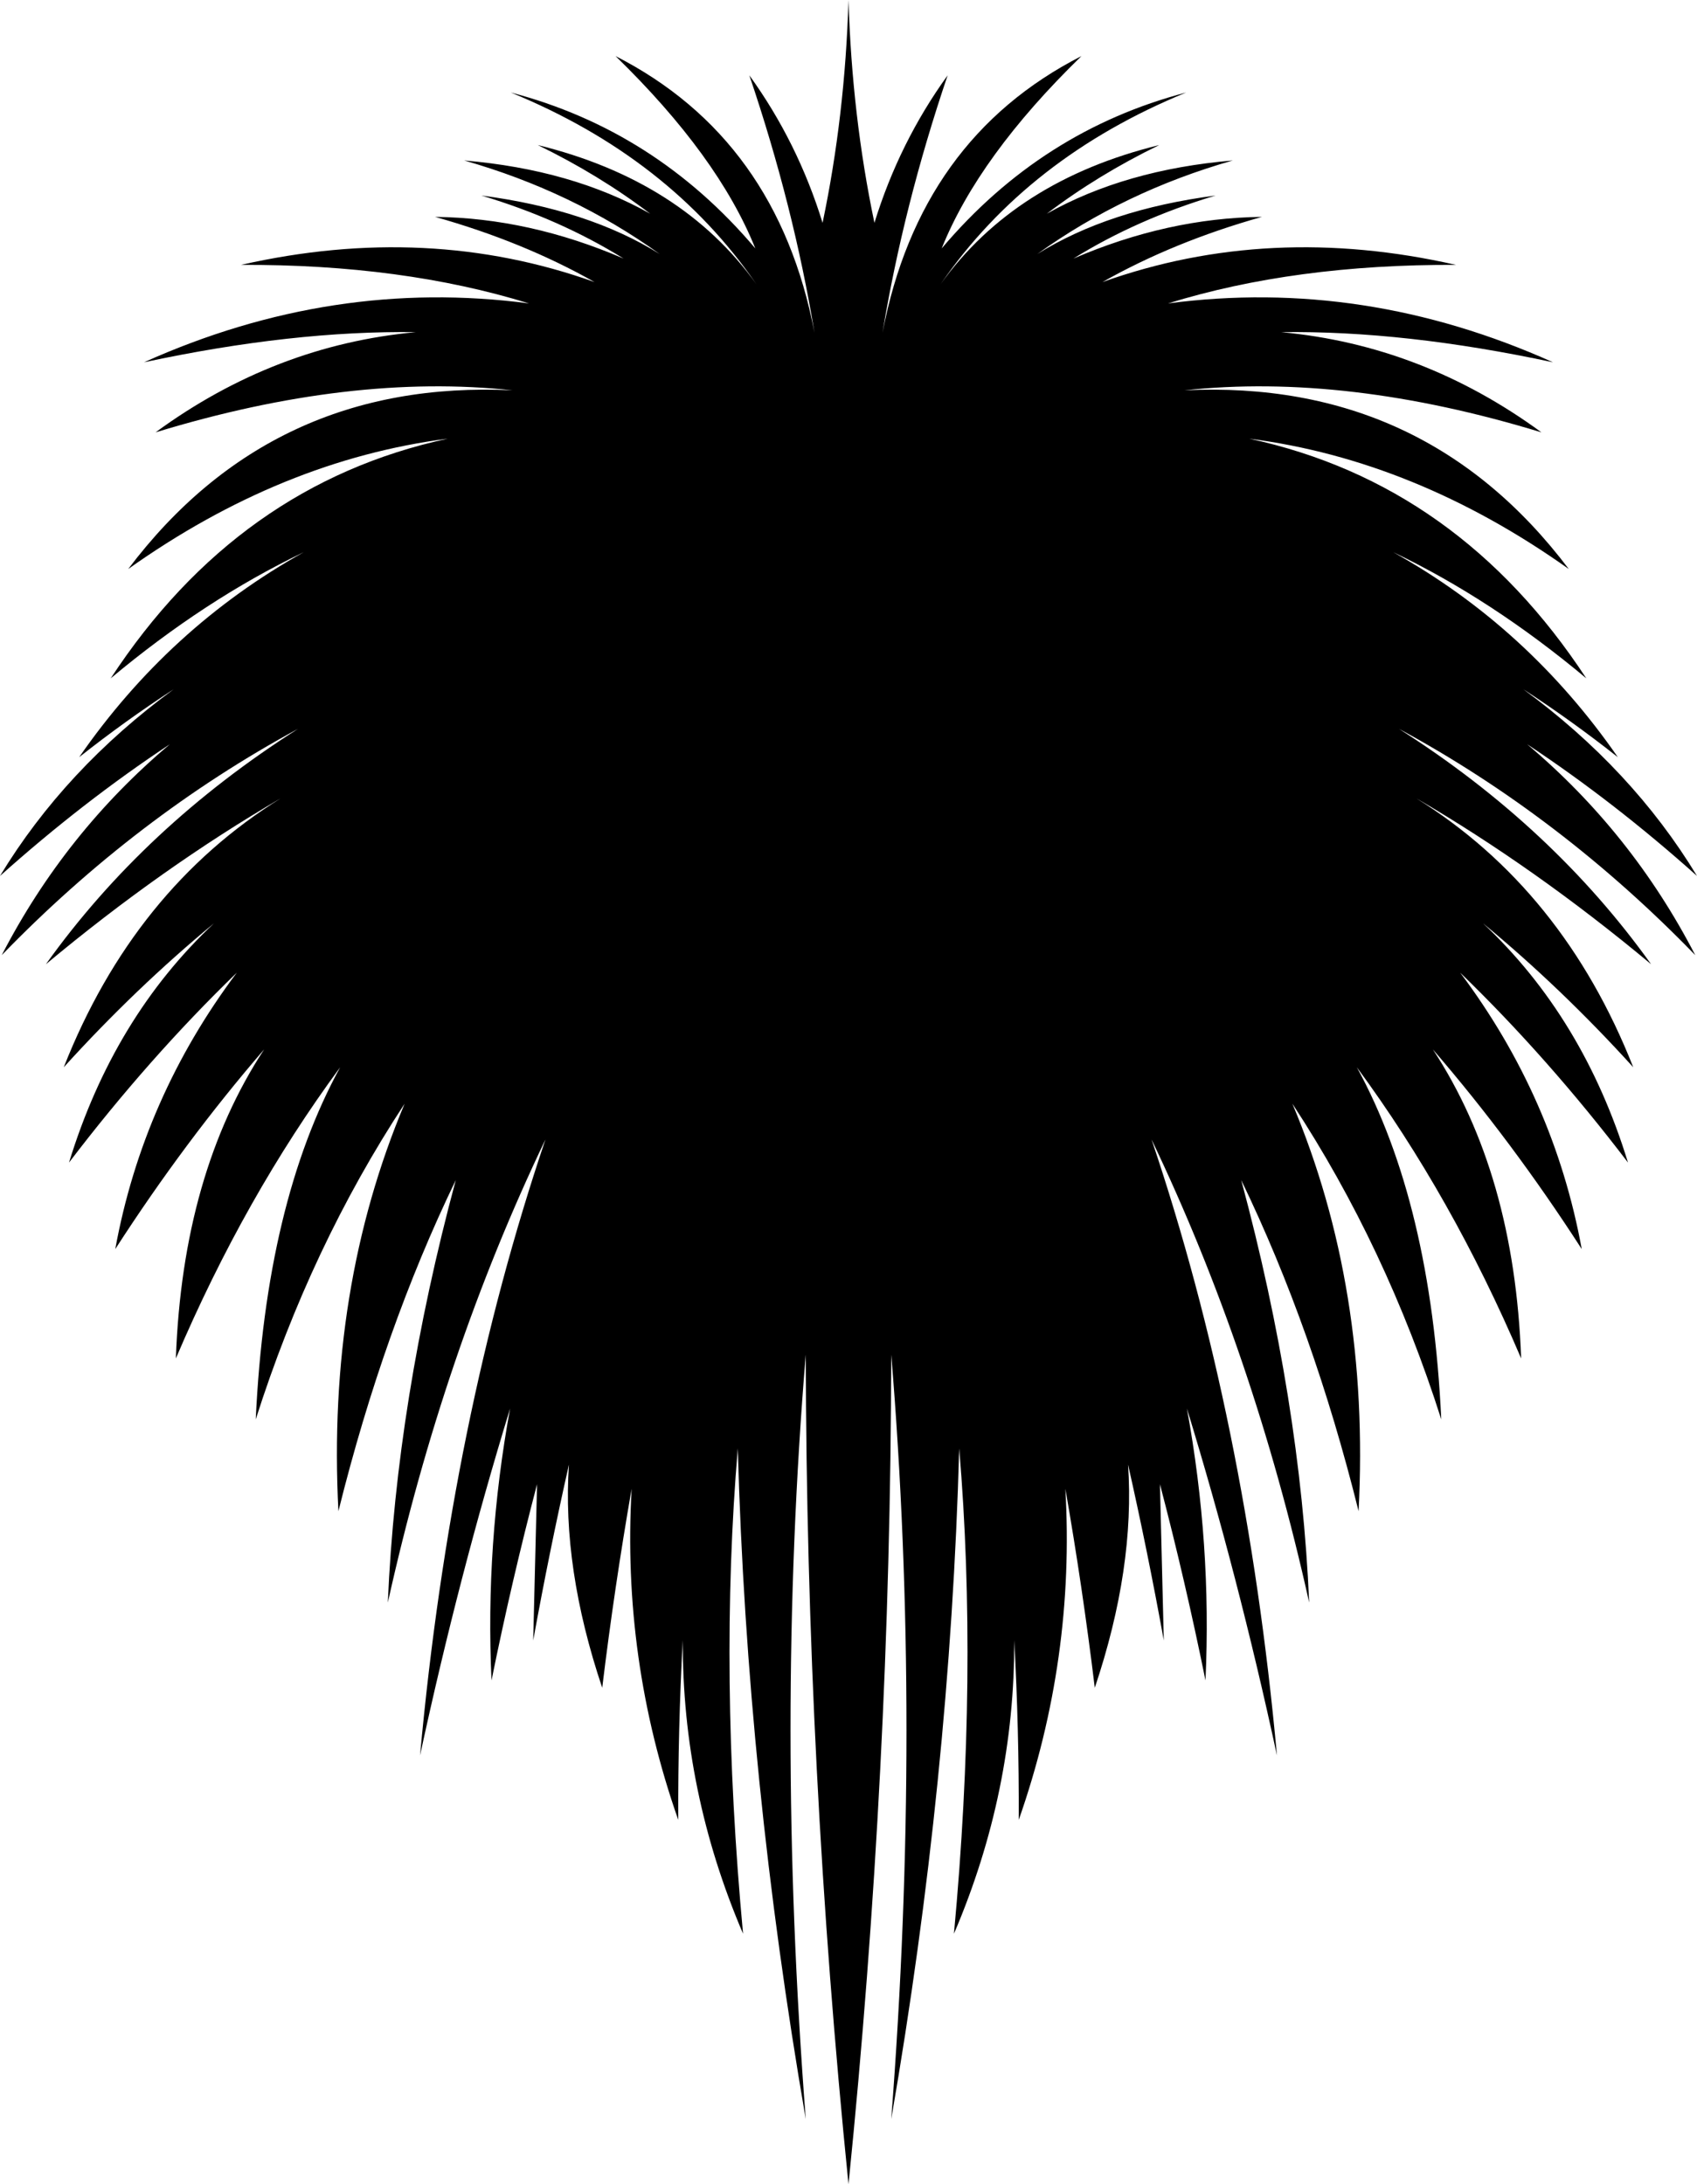 <?xml version="1.0" encoding="UTF-8" standalone="no"?>
<svg xmlns:xlink="http://www.w3.org/1999/xlink" height="311.7px" width="242.2px" xmlns="http://www.w3.org/2000/svg">
  <g transform="matrix(1.0, 0.0, 0.0, 1.0, -278.8, -113.75)">
    <path d="M403.6 145.55 Q407.15 134.05 414.05 124.5 407.75 143.1 404.75 161.25 410.05 133.55 433.15 121.75 418.5 136.0 413.2 149.2 427.45 132.35 448.1 126.95 425.5 136.2 413.05 154.3 423.65 139.5 444.25 134.45 435.5 138.7 428.2 144.25 439.4 137.95 454.75 136.65 439.3 141.05 426.85 150.0 437.0 143.65 452.3 141.65 441.1 145.0 432.0 150.65 445.45 144.85 458.9 144.7 446.3 148.25 436.15 154.0 459.95 145.5 486.6 151.55 463.6 151.45 445.5 157.05 473.5 153.35 500.45 165.45 479.2 160.9 461.65 161.15 481.8 163.0 498.8 175.45 470.95 166.95 447.85 169.45 482.2 167.8 502.7 194.95 480.8 179.4 457.1 176.35 487.0 182.8 505.2 210.55 491.75 199.3 477.65 192.55 496.85 203.25 509.7 221.8 503.05 216.55 496.2 212.1 511.75 223.5 521.0 238.75 509.15 228.15 496.75 219.95 511.7 232.55 520.75 250.05 501.55 230.25 478.45 217.75 500.4 231.7 514.45 251.35 497.9 237.55 480.9 227.65 501.9 240.7 511.9 266.05 501.7 254.8 490.45 245.5 504.8 258.95 511.15 279.65 499.8 264.75 487.2 252.55 500.6 270.4 504.55 292.0 494.65 276.65 483.3 263.5 494.95 281.25 495.9 307.6 486.05 284.5 472.45 266.05 483.05 285.4 484.5 316.3 476.65 291.65 463.25 271.25 474.35 297.6 472.7 329.4 466.25 303.45 455.95 282.15 464.4 313.55 465.65 342.45 457.75 306.85 443.15 276.35 456.65 316.3 461.05 364.25 455.5 338.55 448.2 314.75 451.75 334.15 450.85 353.55 447.95 339.25 444.35 325.55 L444.9 347.85 Q442.6 335.15 439.8 322.75 440.8 337.5 435.05 354.6 433.3 340.2 430.85 326.2 432.25 350.5 424.2 373.45 424.25 360.55 423.55 347.8 423.65 369.35 414.95 389.7 418.4 352.55 415.7 320.45 414.4 367.6 406.0 416.15 410.35 359.75 406.0 307.05 405.9 366.3 399.9 425.45 393.9 366.3 393.8 307.05 389.45 359.75 393.8 416.15 385.4 367.6 384.1 320.45 381.4 352.55 384.85 389.7 376.15 369.35 376.25 347.8 375.55 360.55 375.6 373.45 367.55 350.5 368.95 326.2 366.5 340.2 364.75 354.6 359.0 337.5 360.0 322.75 357.2 335.15 354.9 347.85 L355.45 325.55 Q351.85 339.25 348.95 353.55 348.05 334.15 351.6 314.75 344.3 338.55 338.75 364.25 343.15 316.3 356.65 276.35 342.05 306.85 334.15 342.45 335.4 313.55 343.85 282.15 333.55 303.45 327.1 329.4 325.45 297.6 336.55 271.25 323.15 291.65 315.3 316.3 316.75 285.4 327.35 266.05 313.75 284.5 303.9 307.6 304.85 281.25 316.5 263.5 305.15 276.65 295.25 292.0 299.2 270.4 312.6 252.55 300.0 264.75 288.65 279.65 295.0 258.95 309.35 245.5 298.1 254.8 287.9 266.05 297.9 240.7 318.9 227.65 301.9 237.55 285.35 251.35 299.4 231.7 321.35 217.75 298.25 230.25 279.05 250.05 288.1 232.55 303.05 219.95 290.65 228.15 278.8 238.75 288.05 223.5 303.6 212.1 296.75 216.55 290.1 221.8 302.95 203.25 322.15 192.55 308.05 199.3 294.6 210.55 312.8 182.8 342.7 176.35 319.0 179.4 297.1 194.95 317.6 167.8 351.95 169.45 328.85 166.95 301.0 175.45 318.0 163.0 338.15 161.15 320.6 160.9 299.35 165.45 326.3 153.35 354.3 157.05 336.2 151.45 313.2 151.55 339.85 145.5 363.65 154.0 353.5 148.25 340.9 144.7 354.35 144.85 367.8 150.65 358.7 145.0 347.5 141.65 362.8 143.65 372.95 150.0 360.5 141.05 345.05 136.65 360.4 137.95 371.6 144.25 364.3 138.7 355.55 134.45 376.15 139.5 386.75 154.3 374.3 136.2 351.7 126.95 372.35 132.35 386.6 149.2 381.3 136.0 366.65 121.75 389.75 133.55 395.05 161.25 392.05 143.1 385.75 124.5 392.65 134.05 396.2 145.55 399.4 130.3 399.9 113.75 400.4 130.3 403.6 145.55" fill="#000000" fill-rule="evenodd" stroke="none"/>
  </g>
</svg>
